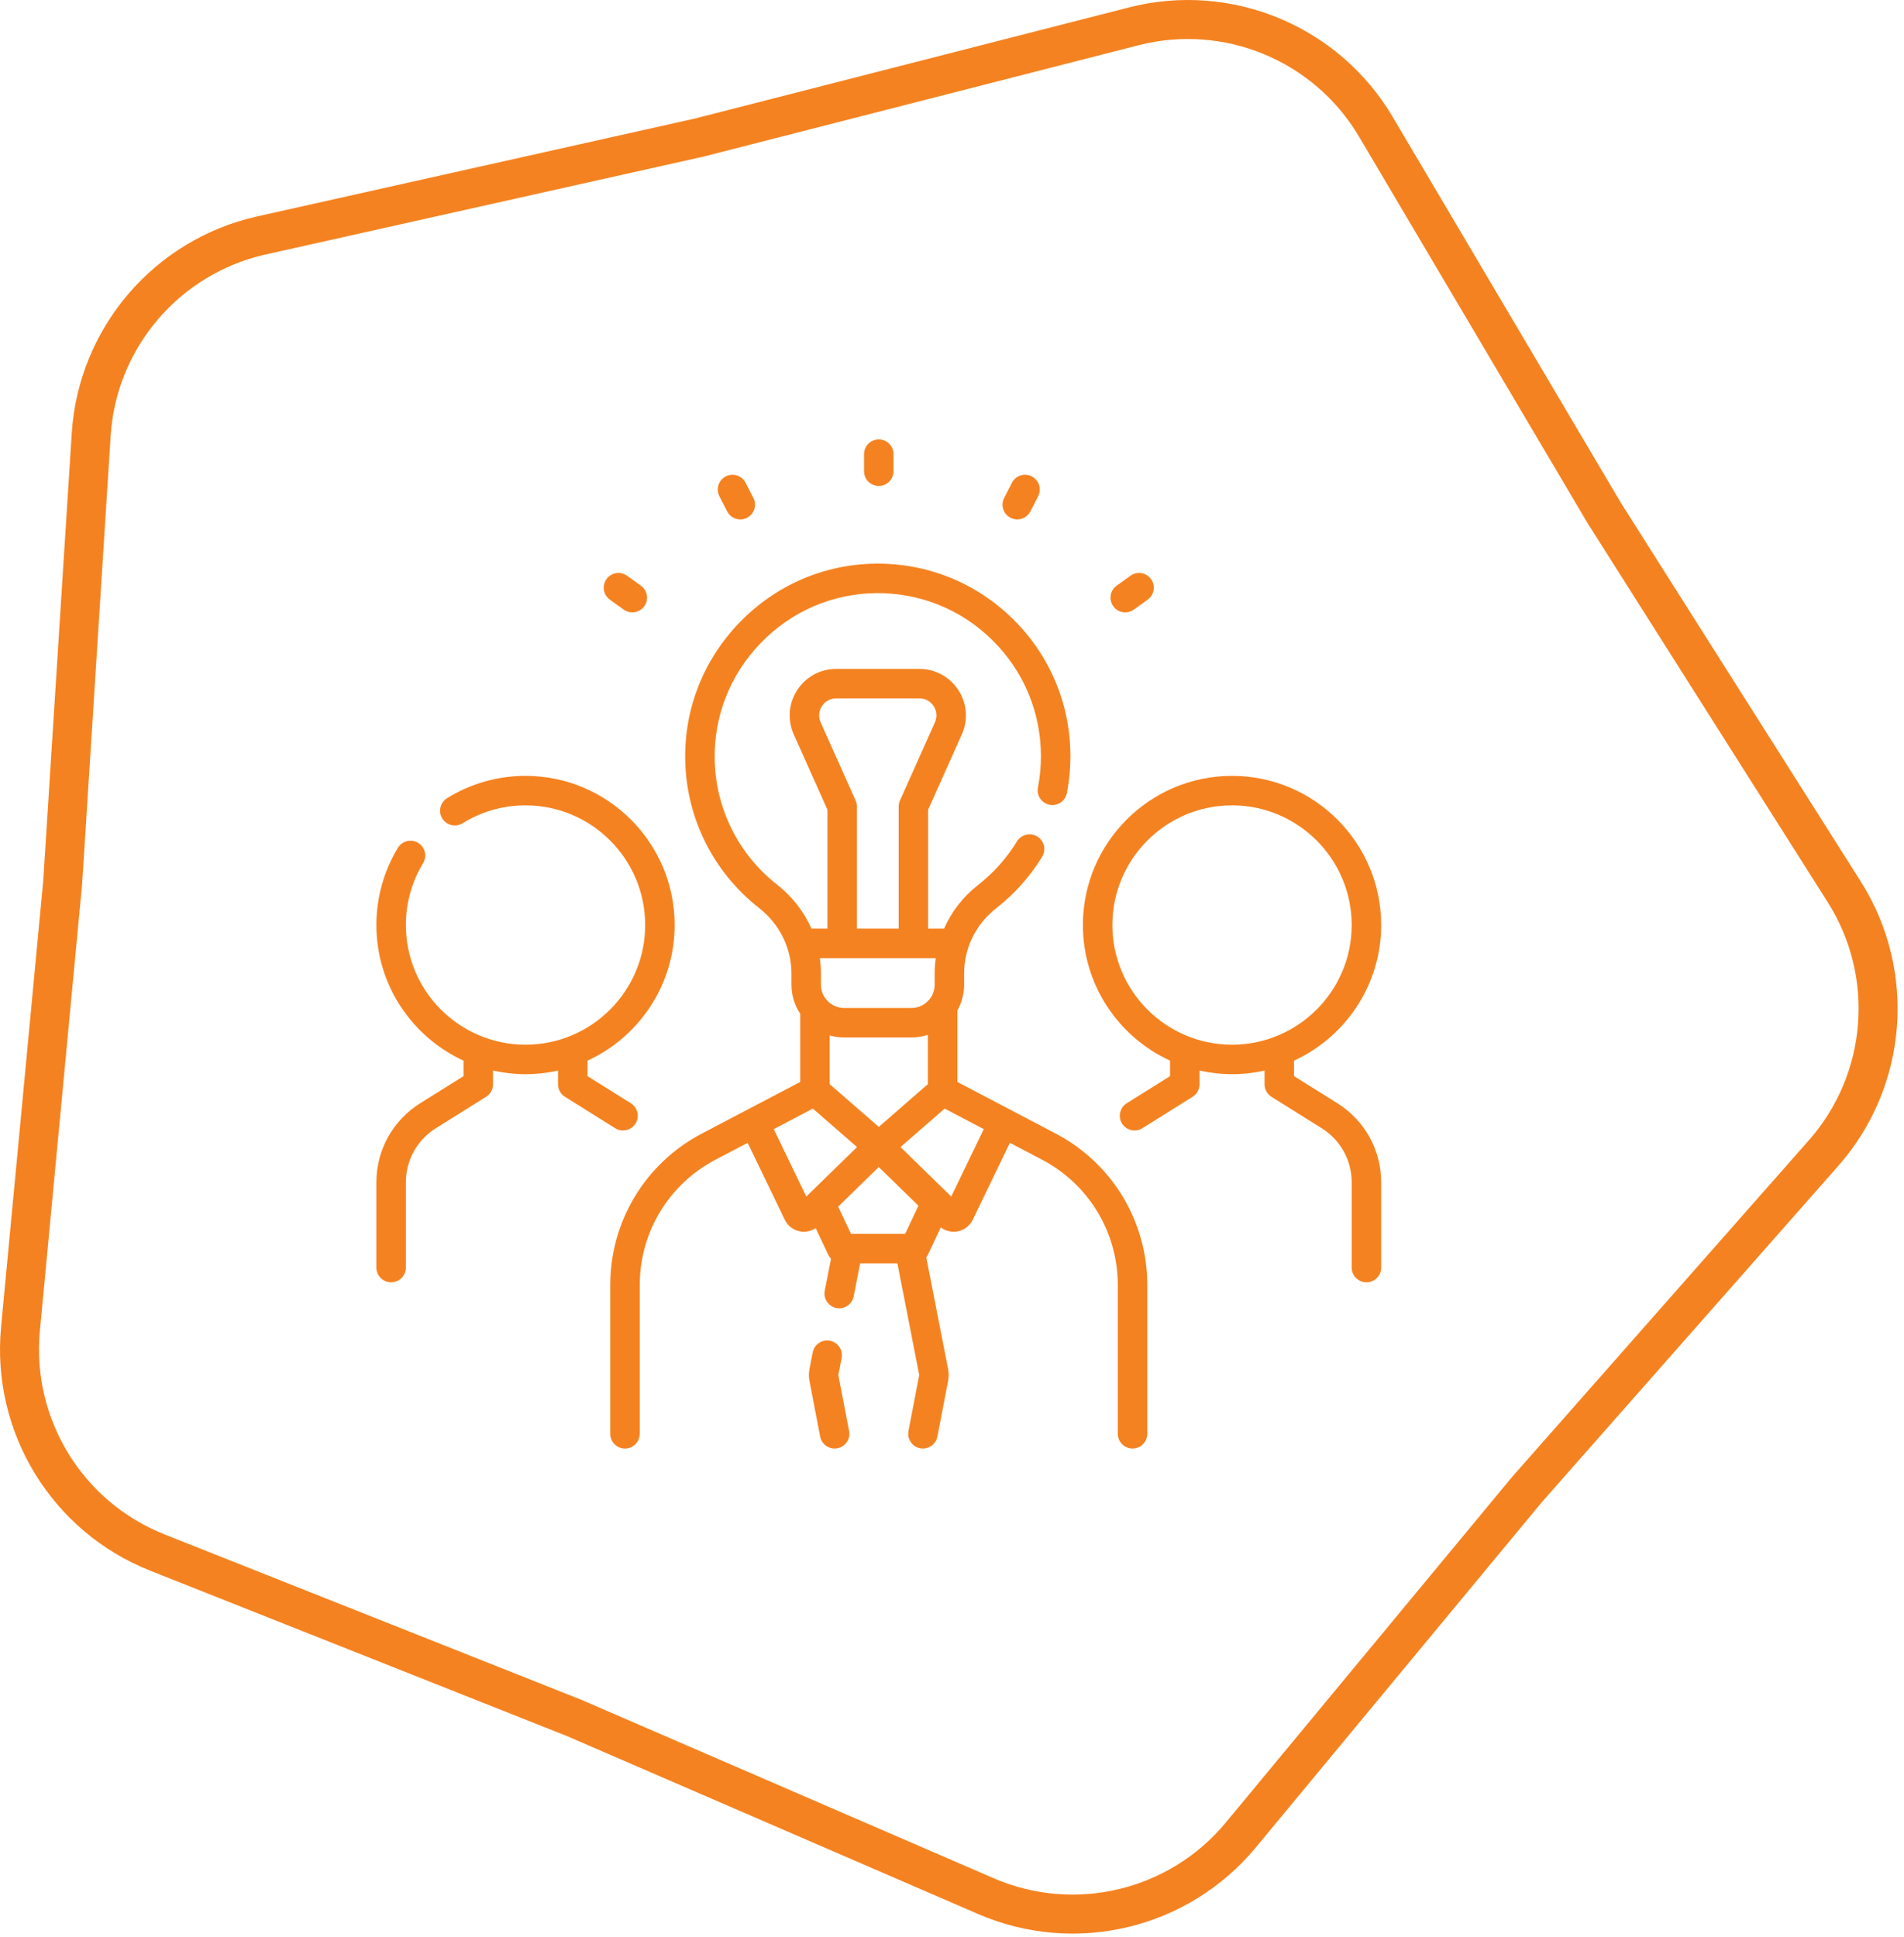 <svg width="117" height="119" viewBox="0 0 117 119" fill="none" xmlns="http://www.w3.org/2000/svg">
<g clip-path="url(#clip0_304_8)">
<path d="M64.87 69.647L58.828 66.477V62.091C59.093 61.621 59.245 61.08 59.245 60.503V59.817C59.245 58.245 59.965 56.781 61.22 55.801C62.346 54.922 63.294 53.859 64.04 52.642C64.301 52.215 64.167 51.658 63.741 51.396C63.314 51.135 62.757 51.269 62.495 51.696C61.864 52.727 61.059 53.628 60.105 54.373C59.176 55.099 58.466 56.023 58.011 57.059H57.034V49.749L59.104 45.124C59.501 44.237 59.423 43.219 58.894 42.403C58.365 41.587 57.468 41.099 56.496 41.099H51.384C50.412 41.099 49.515 41.587 48.986 42.403C48.457 43.219 48.379 44.237 48.776 45.124L50.846 49.749V57.059H49.864C49.407 56.021 48.692 55.093 47.757 54.359C45.374 52.49 43.974 49.685 43.917 46.664C43.866 43.989 44.871 41.447 46.748 39.507C48.623 37.569 51.126 36.482 53.797 36.444C56.503 36.408 59.053 37.431 60.979 39.33C62.904 41.229 63.965 43.764 63.965 46.469C63.965 47.11 63.903 47.755 63.781 48.386C63.685 48.877 64.006 49.352 64.497 49.447C64.988 49.543 65.464 49.222 65.559 48.731C65.703 47.987 65.776 47.225 65.776 46.469C65.776 43.276 64.524 40.283 62.251 38.041C59.977 35.799 56.965 34.589 53.771 34.633C50.615 34.678 47.658 35.961 45.446 38.247C43.232 40.536 42.045 43.538 42.106 46.699C42.174 50.266 43.826 53.577 46.639 55.784C47.907 56.78 48.635 58.25 48.635 59.818V60.503C48.635 61.162 48.833 61.776 49.173 62.289V66.477L43.13 69.647C39.657 71.469 37.5 75.038 37.5 78.96V88.094C37.5 88.594 37.905 89 38.405 89C38.906 89 39.311 88.594 39.311 88.094V78.96C39.311 75.713 41.097 72.759 43.972 71.251L45.943 70.217L48.227 74.946C48.408 75.321 48.761 75.588 49.171 75.66C49.246 75.674 49.32 75.68 49.395 75.68C49.655 75.68 49.909 75.601 50.124 75.456L50.899 77.101C50.941 77.191 50.999 77.27 51.065 77.34L50.681 79.305C50.585 79.796 50.905 80.271 51.396 80.367C51.455 80.379 51.513 80.384 51.571 80.384C51.995 80.384 52.374 80.084 52.458 79.652L52.855 77.621H55.145L56.482 84.46C56.484 84.475 56.484 84.489 56.482 84.504L55.825 87.924C55.73 88.415 56.052 88.889 56.543 88.984C56.601 88.995 56.658 89 56.715 89C57.14 89 57.52 88.698 57.603 88.265L58.26 84.846C58.307 84.603 58.306 84.356 58.259 84.113L56.919 77.257C56.956 77.209 56.989 77.157 57.016 77.101L57.813 75.41C58.04 75.585 58.319 75.68 58.605 75.68C58.68 75.68 58.755 75.674 58.829 75.661C59.239 75.588 59.592 75.321 59.774 74.946L62.058 70.217L64.028 71.251C66.903 72.759 68.689 75.713 68.689 78.96V88.094C68.689 88.594 69.095 89 69.595 89C70.095 89 70.5 88.594 70.5 88.094V78.96C70.501 75.038 68.343 71.469 64.87 69.647ZM55.623 75.809H52.293L51.506 74.138L54 71.705L56.437 74.081L55.623 75.809ZM54 69.239L50.984 66.612V63.618C51.268 63.7 51.567 63.745 51.877 63.745H56.003C56.357 63.745 56.697 63.687 57.017 63.581V66.612L54 69.239ZM52.578 49.185L50.429 44.384C50.282 44.054 50.31 43.691 50.506 43.388C50.703 43.084 51.023 42.91 51.385 42.91H56.496C56.857 42.91 57.177 43.084 57.374 43.388C57.57 43.691 57.598 44.054 57.451 44.384L55.302 49.185C55.249 49.302 55.223 49.428 55.223 49.555V57.059H52.657V49.555C52.657 49.428 52.63 49.302 52.578 49.185ZM57.501 58.87C57.459 59.182 57.434 59.498 57.434 59.817V60.503C57.434 61.291 56.792 61.933 56.003 61.933H51.877C51.088 61.933 50.446 61.291 50.446 60.503V59.818C50.446 59.498 50.421 59.182 50.378 58.87H57.501ZM47.547 69.375L49.951 68.114L52.665 70.478L49.548 73.518L47.547 69.375ZM58.453 73.518L55.336 70.478L58.05 68.114L60.453 69.375L58.453 73.518Z" fill="#F58220"/>
<path d="M51.519 84.504C51.516 84.489 51.516 84.475 51.519 84.46L51.718 83.44C51.814 82.949 51.494 82.473 51.004 82.378C50.513 82.282 50.037 82.602 49.941 83.093L49.742 84.113C49.694 84.356 49.694 84.602 49.741 84.845L50.398 88.265C50.481 88.699 50.86 89 51.286 89C51.343 89 51.4 88.995 51.458 88.984C51.949 88.889 52.271 88.415 52.176 87.924L51.519 84.504Z" fill="#F58220"/>
<path d="M82.18 67.786L79.518 66.12V65.167C82.674 63.718 84.872 60.529 84.872 56.835C84.872 51.782 80.761 47.671 75.708 47.671C70.655 47.671 66.544 51.782 66.544 56.835C66.544 60.529 68.742 63.718 71.899 65.167V66.12L69.237 67.786C68.812 68.051 68.684 68.61 68.949 69.034C69.121 69.308 69.416 69.459 69.718 69.459C69.882 69.459 70.048 69.415 70.197 69.321L73.284 67.389C73.549 67.224 73.71 66.934 73.71 66.621V65.777C74.353 65.921 75.022 65.999 75.708 65.999C76.394 65.999 77.063 65.921 77.707 65.777V66.621C77.707 66.933 77.867 67.224 78.132 67.389L81.219 69.321C82.372 70.043 83.061 71.286 83.061 72.647V77.882C83.061 78.382 83.466 78.787 83.967 78.787C84.467 78.787 84.872 78.382 84.872 77.882V72.647C84.872 70.659 83.865 68.841 82.18 67.786ZM68.355 56.835C68.355 52.781 71.653 49.482 75.708 49.482C79.762 49.482 83.061 52.781 83.061 56.835C83.061 60.89 79.762 64.188 75.708 64.188C71.653 64.188 68.355 60.89 68.355 56.835Z" fill="#F58220"/>
<path d="M38.283 69.459C38.585 69.459 38.88 69.308 39.052 69.034C39.317 68.61 39.188 68.051 38.765 67.786L36.103 66.12V65.167C39.259 63.718 41.457 60.529 41.457 56.835C41.457 51.782 37.346 47.671 32.293 47.671C30.586 47.671 28.918 48.145 27.471 49.043C27.046 49.307 26.915 49.865 27.178 50.29C27.442 50.715 28 50.846 28.425 50.582C29.586 49.863 30.923 49.482 32.293 49.482C36.347 49.482 39.646 52.781 39.646 56.835C39.646 60.89 36.347 64.188 32.293 64.188C28.238 64.188 24.94 60.89 24.94 56.835C24.94 55.49 25.306 54.175 26 53.031C26.259 52.603 26.122 52.046 25.695 51.787C25.267 51.528 24.71 51.664 24.451 52.092C23.586 53.519 23.129 55.159 23.129 56.836C23.129 60.53 25.327 63.718 28.483 65.167V66.12L25.822 67.786C24.136 68.841 23.129 70.659 23.129 72.647V77.882C23.129 78.382 23.534 78.787 24.034 78.787C24.535 78.787 24.94 78.382 24.94 77.882V72.647C24.94 71.287 25.629 70.043 26.782 69.321L29.869 67.389C30.134 67.224 30.294 66.934 30.294 66.622V65.778C30.938 65.921 31.607 66 32.293 66C32.98 66 33.648 65.921 34.291 65.778V66.622C34.291 66.934 34.452 67.224 34.717 67.389L37.804 69.321C37.953 69.415 38.119 69.459 38.283 69.459Z" fill="#F58220"/>
<path d="M54 29.858C54.501 29.858 54.906 29.453 54.906 28.953V27.905C54.906 27.405 54.501 27 54 27C53.5 27 53.095 27.405 53.095 27.905V28.953C53.095 29.453 53.5 29.858 54 29.858Z" fill="#F58220"/>
<path d="M44.684 31.421C44.845 31.734 45.162 31.914 45.491 31.914C45.63 31.914 45.771 31.882 45.903 31.814C46.348 31.585 46.524 31.04 46.296 30.595L45.818 29.663C45.59 29.218 45.044 29.042 44.599 29.271C44.154 29.499 43.978 30.045 44.206 30.49L44.684 31.421Z" fill="#F58220"/>
<path d="M37.477 36.845L38.327 37.456C38.487 37.571 38.672 37.626 38.855 37.626C39.136 37.626 39.414 37.495 39.591 37.249C39.883 36.843 39.79 36.277 39.384 35.985L38.533 35.374C38.127 35.082 37.562 35.175 37.27 35.581C36.978 35.987 37.071 36.553 37.477 36.845Z" fill="#F58220"/>
<path d="M62.098 31.814C62.23 31.881 62.371 31.913 62.511 31.913C62.839 31.913 63.157 31.734 63.317 31.421L63.795 30.489C64.023 30.044 63.847 29.499 63.402 29.27C62.957 29.042 62.412 29.218 62.183 29.663L61.706 30.595C61.477 31.04 61.653 31.585 62.098 31.814Z" fill="#F58220"/>
<path d="M69.146 37.626C69.329 37.626 69.514 37.571 69.674 37.456L70.524 36.845C70.93 36.553 71.023 35.987 70.731 35.581C70.44 35.175 69.874 35.082 69.468 35.374L68.617 35.985C68.211 36.277 68.118 36.843 68.41 37.249C68.587 37.495 68.865 37.626 69.146 37.626Z" fill="#F58220"/>
</g>
<path fill-rule="evenodd" clip-rule="evenodd" d="M97.553 32.137L83.514 8.399C80.748 3.722 75.226 1.432 69.962 2.78L43.245 9.618L16.331 15.634C11.028 16.82 7.144 21.364 6.799 26.787L5.047 54.31L2.451 81.766C1.94 87.175 5.061 92.273 10.112 94.277L35.747 104.449L61.057 115.401C66.044 117.559 71.857 116.166 75.324 111.982L92.918 90.745L111.156 70.058C114.75 65.982 115.221 60.023 112.313 55.433L97.553 32.137ZM85.577 7.179C82.269 1.585 75.664 -1.154 69.368 0.458L42.686 7.287L15.808 13.296C9.465 14.713 4.82 20.148 4.407 26.635L2.657 54.121L0.065 81.54C-0.546 88.011 3.187 94.108 9.228 96.505L34.828 106.663L60.105 117.601C66.07 120.182 73.023 118.516 77.169 113.511L94.74 92.302L112.954 71.643C117.252 66.768 117.816 59.641 114.337 54.15L99.597 30.885L85.577 7.179Z" fill="#F58220"/>
<defs>
<clipPath id="clip0_304_8">
<rect width="62" height="62" fill="white" transform="translate(23 27)"/>
</clipPath>
</defs>
</svg>
